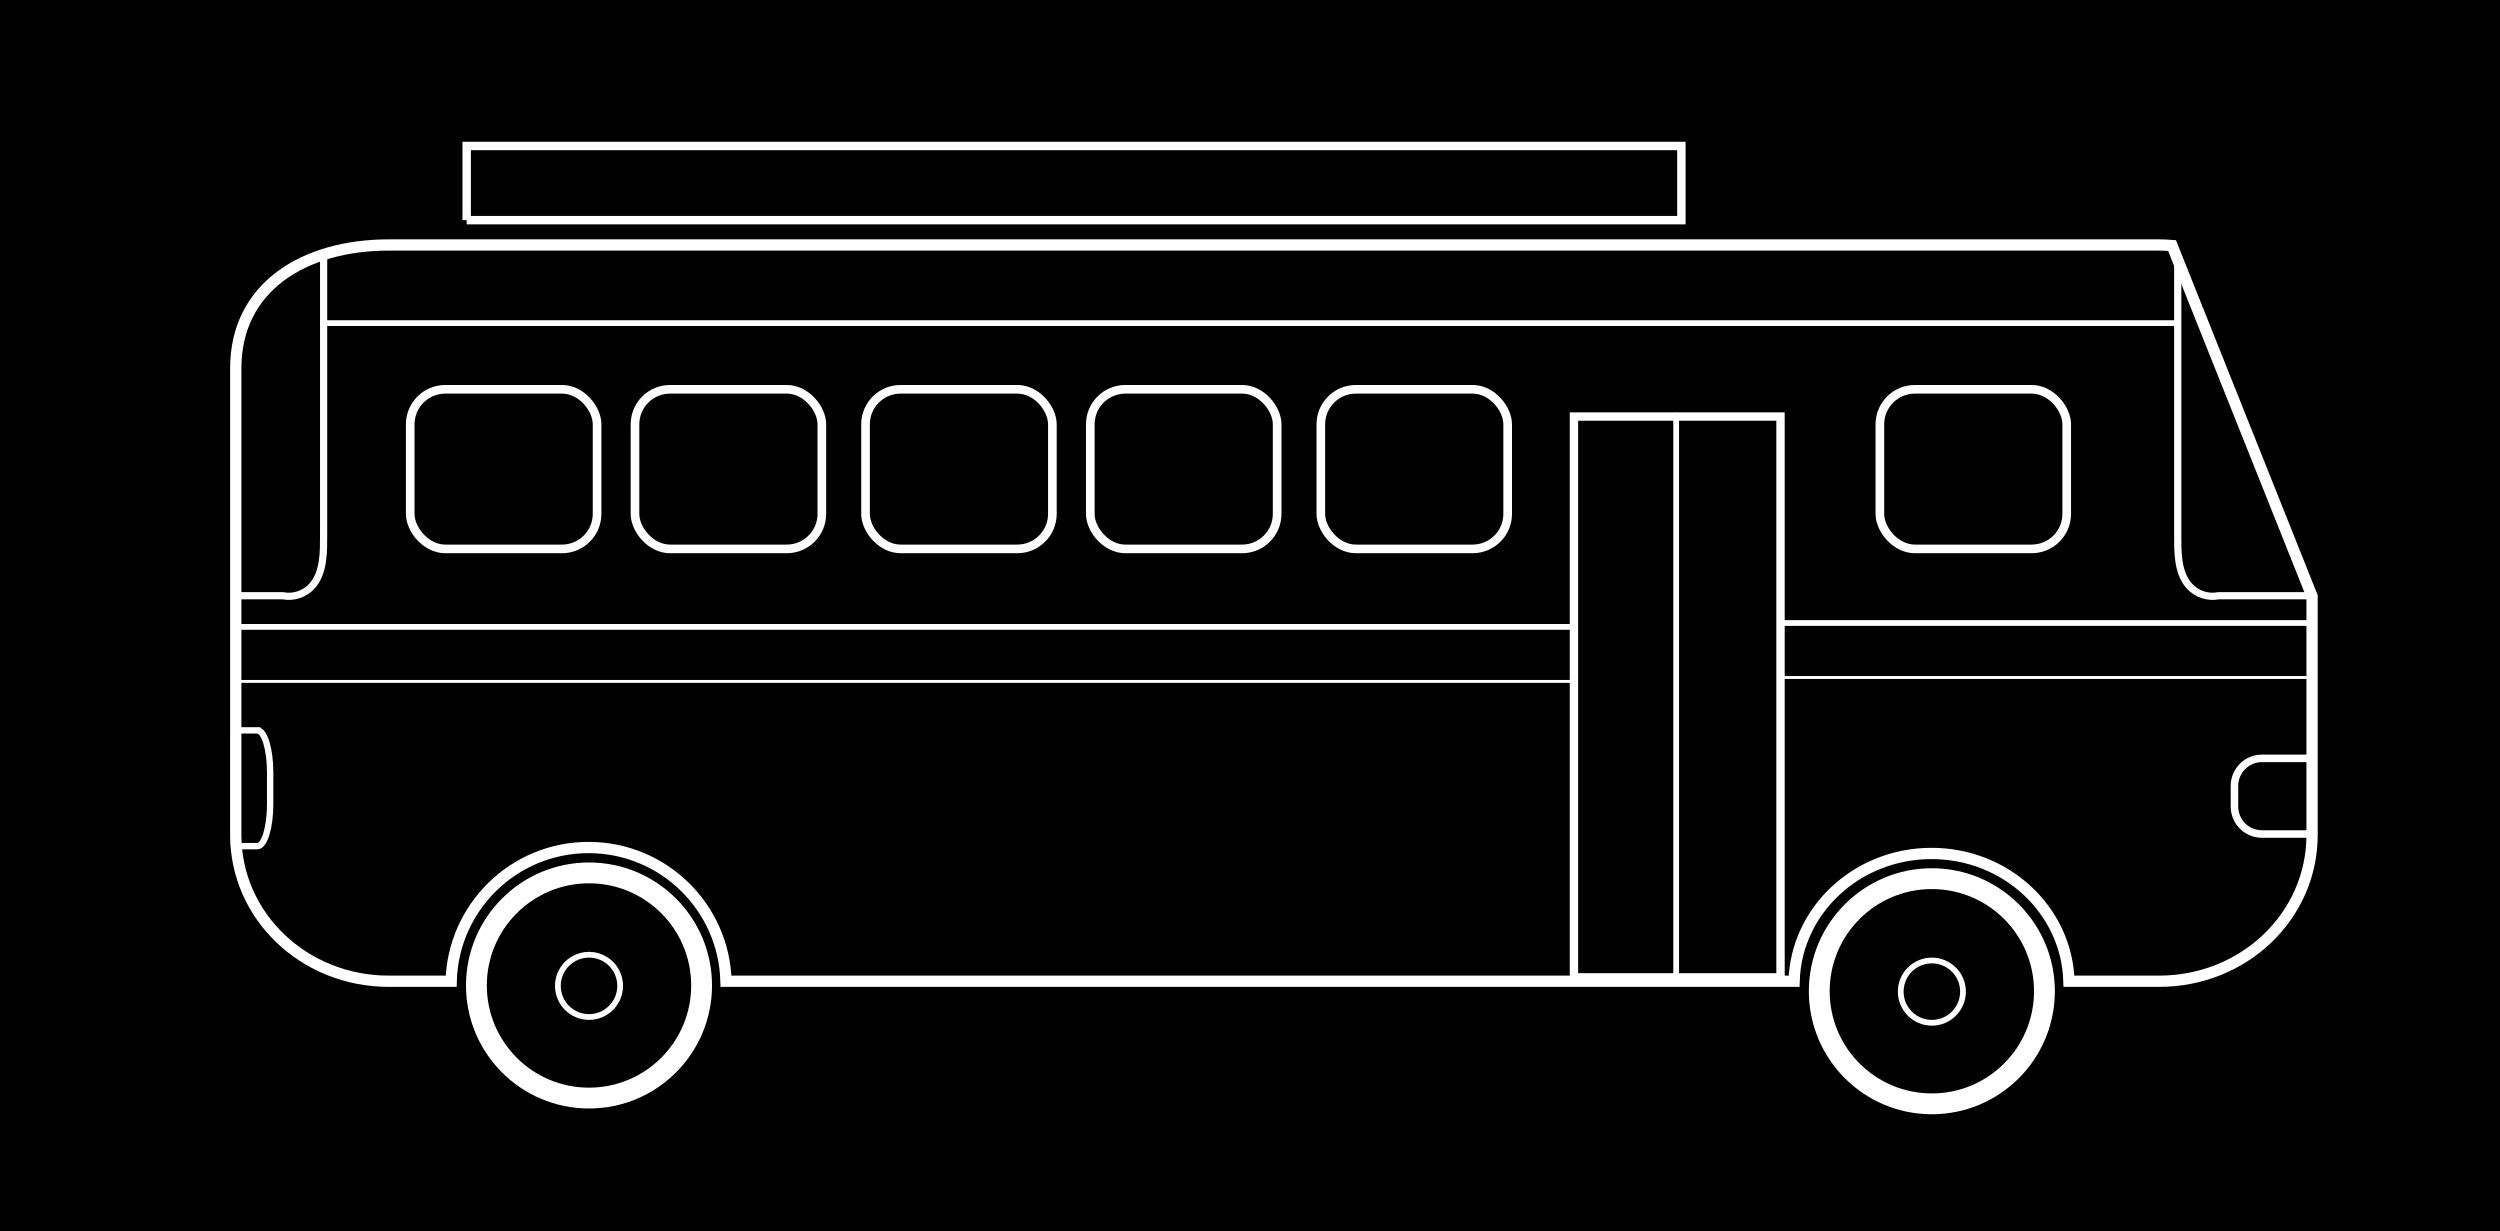 <?xml version="1.0" encoding="UTF-8" standalone="no"?>
<!-- Created with Inkscape (http://www.inkscape.org/) -->

<svg
   xmlns:dc="http://purl.org/dc/elements/1.1/"
   xmlns:cc="http://creativecommons.org/ns#"
   xmlns:rdf="http://www.w3.org/1999/02/22-rdf-syntax-ns#"
   xmlns:svg="http://www.w3.org/2000/svg"
   xmlns="http://www.w3.org/2000/svg"
   xmlns:sodipodi="http://sodipodi.sourceforge.net/DTD/sodipodi-0.dtd"
   xmlns:inkscape="http://www.inkscape.org/namespaces/inkscape"
   width="867.562"
   height="427.187"
   id="svg2"
   version="1.1"
   inkscape:version="0.48.4 r9939"
   sodipodi:docname="bus.svg">
  <rect width="100%" height="100%" fill="#808080" stroke="none"/>
  <defs
     id="defs4">
    <inkscape:path-effect
       effect="spiro"
       id="path-effect3886"
       is_visible="true" />
    <inkscape:path-effect
       effect="spiro"
       id="path-effect3882"
       is_visible="true" />
    <inkscape:path-effect
       effect="spiro"
       id="path-effect3876"
       is_visible="true" />
    <inkscape:path-effect
       effect="spiro"
       id="path-effect3872"
       is_visible="true" />
    <inkscape:path-effect
       effect="spiro"
       id="path-effect3868"
       is_visible="true" />
    <inkscape:path-effect
       effect="spiro"
       id="path-effect3853"
       is_visible="true" />
    <inkscape:path-effect
       is_visible="true"
       id="path-effect3833"
       effect="spiro" />
    <inkscape:path-effect
       effect="spiro"
       id="path-effect3827"
       is_visible="true" />
    <inkscape:path-effect
       effect="spiro"
       id="path-effect3797"
       is_visible="true" />
  </defs>
  <sodipodi:namedview
     id="base"
     pagecolor="#ffffff"
     bordercolor="#666666"
     borderopacity="1.0"
     inkscape:pageopacity="0.0"
     inkscape:pageshadow="2"
     inkscape:zoom="0.74027778"
     inkscape:cx="432.40938"
     inkscape:cy="213.01465"
     inkscape:document-units="px"
     inkscape:current-layer="layer1"
     showgrid="false"
     inkscape:showpageshadow="false"
     inkscape:window-width="1311"
     inkscape:window-height="744"
     inkscape:window-x="55"
     inkscape:window-y="24"
     inkscape:window-maximized="1"
     showborder="false"
     fit-margin-top="0"
     fit-margin-left="0"
     fit-margin-right="0"
     fit-margin-bottom="0" />
  <g
     inkscape:label="Layer 1"
     inkscape:groupmode="layer"
     id="layer1"
     transform="translate(72.409,-478.19)">
    <rect
       style="color:#000000;fill:#000000;fill-opacity:1;fill-rule:evenodd;stroke:#000000;stroke-width:0;stroke-linecap:butt;stroke-linejoin:miter;stroke-miterlimit:4;stroke-opacity:1;stroke-dasharray:none;stroke-dashoffset:0;marker:none;visibility:visible;display:inline;overflow:visible;enable-background:accumulate"
       id="rect3015"
       width="867.562"
       height="427.187"
       x="-72.409"
       y="478.19" />
    <g
       id="g3014"
       style="stroke:#ffffff">
      <path
         sodipodi:nodetypes="sssscsccscssccss"
         inkscape:connector-curvature="0"
         id="rect2985"
         transform="translate(0,332.362)"
         d="m 62.5,230.844 c -29.42,0 -53.094,14.622 -53.094,42.75 l 0,162 c 0,28.128 23.674,50.75 53.094,50.75 l 21.656,0 c 0.694,-25.747 21.773,-46.406 47.688,-46.406 25.915,0 46.994,20.659 47.688,46.406 l 370.656,0 C 550.897,461.738 571.968,442 597.875,442 c 25.907,0 46.978,19.738 47.688,44.344 l 31.281,0 c 29.42,0 53.094,-22.622 53.094,-50.75 l 0,-82.844 -48.594,-121.719 c -1.485,-0.118 -2.982,-0.188 -4.5,-0.188 z"
         style="color:#000000;fill:none;stroke:#ffffff;stroke-width:3.912;stroke-linecap:butt;stroke-linejoin:miter;stroke-miterlimit:4;stroke-opacity:1;stroke-dasharray:none;stroke-dashoffset:0;marker:none;visibility:visible;display:inline;overflow:visible;enable-background:accumulate" />
      <path
         transform="matrix(1.033,0,0,1.033,117.965,290.521)"
         d="m 502.514,514.672 c 0,20.889 -16.934,37.824 -37.824,37.824 -20.889,0 -37.824,-16.934 -37.824,-37.824 0,-20.889 16.934,-37.824 37.824,-37.824 20.889,0 37.824,16.934 37.824,37.824 z"
         sodipodi:ry="37.823639"
         sodipodi:rx="37.823639"
         sodipodi:cy="514.67169"
         sodipodi:cx="464.69043"
         id="path3763"
         style="fill:none;stroke:#ffffff;stroke-width:7;stroke-linecap:round;stroke-linejoin:round;stroke-miterlimit:4;stroke-opacity:1;stroke-dasharray:none"
         sodipodi:type="arc" />
      <path
         sodipodi:type="arc"
         style="fill:none;stroke:#ffffff;stroke-width:7;stroke-linecap:round;stroke-linejoin:round;stroke-miterlimit:4;stroke-opacity:1;stroke-dasharray:none"
         id="path3768"
         sodipodi:cx="464.69043"
         sodipodi:cy="514.67169"
         sodipodi:rx="37.823639"
         sodipodi:ry="37.823639"
         d="m 502.514,514.672 c 0,20.889 -16.934,37.824 -37.824,37.824 -20.889,0 -37.824,-16.934 -37.824,-37.824 0,-20.889 16.934,-37.824 37.824,-37.824 20.889,0 37.824,16.934 37.824,37.824 z"
         transform="matrix(1.033,0,0,1.033,-348.035,288.521)" />
      <path
         inkscape:connector-curvature="0"
         id="rect3783"
         d="m 712.55,741.362 c -5.288,0 -9.544,4.28 -9.544,9.568 l 0,7.139 c 0,5.288 4.256,9.544 9.544,9.544 l 15.26,0 c 0.757,0 1.478,-0.08 2.183,-0.245 l 0,-25.736 c -0.705,-0.165 -1.427,-0.27 -2.183,-0.27 l -15.26,0 z"
         style="color:#000000;fill:none;stroke:#ffffff;stroke-width:2.619;stroke-linecap:butt;stroke-linejoin:miter;stroke-miterlimit:4;stroke-opacity:1;stroke-dasharray:none;stroke-dashoffset:0;marker:none;visibility:visible;display:inline;overflow:visible;enable-background:accumulate" />
      <path
         sodipodi:nodetypes="ccacc"
         inkscape:connector-curvature="0"
         inkscape:original-d="m 683.31707,569.35655 0,93.96248 c 0,0 -0.12662,13.63473 4.05253,18.26267 2.37837,2.63377 10.10507,3.35084 10.10507,3.35084 l 32.42026,0"
         inkscape:path-effect="#path-effect3797"
         id="path3795"
         d="m 683.317,569.357 0,93.962 c 0,3.192 -0.043,6.4 0.411,9.56 0.454,3.16 1.486,6.348 3.641,8.703 1.251,1.367 2.857,2.408 4.616,2.991 1.759,0.583 3.668,0.709 5.489,0.36 l 32.42,0"
         style="fill:none;stroke:#ffffff;stroke-width:2.5;stroke-linecap:butt;stroke-linejoin:miter;stroke-miterlimit:4;stroke-opacity:1;stroke-dasharray:none" />
      <rect
         y="622.745"
         x="473.783"
         height="194.618"
         width="71.691"
         id="rect3799"
         style="color:#000000;fill:none;stroke:#ffffff;stroke-width:2.904;stroke-linecap:butt;stroke-linejoin:miter;stroke-miterlimit:4;stroke-opacity:1;stroke-dasharray:none;stroke-dashoffset:0;marker:none;visibility:visible;display:inline;overflow:visible;enable-background:accumulate" />
      <path
         sodipodi:nodetypes="cc"
         inkscape:connector-curvature="0"
         inkscape:original-d="m 40.157598,590.3209 642.457782,0"
         inkscape:path-effect="#path-effect3827"
         id="path3825"
         d="m 40.158,590.321 642.458,0"
         style="fill:none;stroke:#ffffff;stroke-width:2;stroke-linecap:butt;stroke-linejoin:miter;stroke-miterlimit:4;stroke-opacity:1;stroke-dasharray:none" />
      <rect
         ry="12.158"
         y="613.285"
         x="579.951"
         height="55.385"
         width="64.841"
         id="rect3829"
         style="color:#000000;fill:none;stroke:#ffffff;stroke-width:3;stroke-linecap:butt;stroke-linejoin:miter;stroke-miterlimit:4;stroke-opacity:1;stroke-dasharray:none;stroke-dashoffset:0;marker:none;visibility:visible;display:inline;overflow:visible;enable-background:accumulate" />
      <path
         style="fill:none;stroke:#ffffff;stroke-width:2.5;stroke-linecap:butt;stroke-linejoin:miter;stroke-miterlimit:4;stroke-opacity:1;stroke-dasharray:none"
         d="m 39.894,567.357 0,95.962 c 0,3.192 0.043,6.4 -0.411,9.56 -0.454,3.16 -1.486,6.348 -3.641,8.703 -1.251,1.367 -2.857,2.408 -4.616,2.991 -1.759,0.583 -3.668,0.709 -5.489,0.36 l -16.42,0"
         id="path3831"
         inkscape:path-effect="#path-effect3833"
         inkscape:original-d="m 39.89387,567.35655 0,95.96248 c 0,0 0.12662,13.63473 -4.05253,18.26267 -2.37837,2.63377 -10.10507,3.35084 -10.10507,3.35084 l -16.42026,0"
         inkscape:connector-curvature="0"
         sodipodi:nodetypes="ccacc" />
      <rect
         style="color:#000000;fill:none;stroke:#ffffff;stroke-width:3;stroke-linecap:butt;stroke-linejoin:miter;stroke-miterlimit:4;stroke-opacity:1;stroke-dasharray:none;stroke-dashoffset:0;marker:none;visibility:visible;display:inline;overflow:visible;enable-background:accumulate"
         id="rect3841"
         width="64.841"
         height="55.385"
         x="385.951"
         y="613.285"
         ry="12.158" />
      <rect
         ry="12.158"
         y="613.285"
         x="305.951"
         height="55.385"
         width="64.841"
         id="rect3843"
         style="color:#000000;fill:none;stroke:#ffffff;stroke-width:3;stroke-linecap:butt;stroke-linejoin:miter;stroke-miterlimit:4;stroke-opacity:1;stroke-dasharray:none;stroke-dashoffset:0;marker:none;visibility:visible;display:inline;overflow:visible;enable-background:accumulate" />
      <rect
         style="color:#000000;fill:none;stroke:#ffffff;stroke-width:3;stroke-linecap:butt;stroke-linejoin:miter;stroke-miterlimit:4;stroke-opacity:1;stroke-dasharray:none;stroke-dashoffset:0;marker:none;visibility:visible;display:inline;overflow:visible;enable-background:accumulate"
         id="rect3845"
         width="64.841"
         height="55.385"
         x="227.951"
         y="613.285"
         ry="12.158" />
      <rect
         ry="12.158"
         y="613.285"
         x="147.951"
         height="55.385"
         width="64.841"
         id="rect3847"
         style="color:#000000;fill:none;stroke:#ffffff;stroke-width:3;stroke-linecap:butt;stroke-linejoin:miter;stroke-miterlimit:4;stroke-opacity:1;stroke-dasharray:none;stroke-dashoffset:0;marker:none;visibility:visible;display:inline;overflow:visible;enable-background:accumulate" />
      <rect
         style="color:#000000;fill:none;stroke:#ffffff;stroke-width:3;stroke-linecap:butt;stroke-linejoin:miter;stroke-miterlimit:4;stroke-opacity:1;stroke-dasharray:none;stroke-dashoffset:0;marker:none;visibility:visible;display:inline;overflow:visible;enable-background:accumulate"
         id="rect3849"
         width="64.841"
         height="55.385"
         x="69.951"
         y="613.285"
         ry="12.158" />
      <path
         transform="translate(0,332.362)"
         inkscape:connector-curvature="0"
         inkscape:original-d="m 509.26829,289.08068 0,197.22326"
         inkscape:path-effect="#path-effect3853"
         id="path3851"
         d="m 509.268,289.081 0,197.223"
         style="fill:none;stroke:#ffffff;stroke-width:2;stroke-linecap:butt;stroke-linejoin:miter;stroke-miterlimit:4;stroke-opacity:1;stroke-dasharray:none" />
      <path
         transform="translate(-22,258.362)"
         d="m 164.803,561.951 c 0,5.968 -4.838,10.807 -10.807,10.807 -5.968,0 -10.807,-4.838 -10.807,-10.807 0,-5.968 4.838,-10.807 10.807,-10.807 5.968,0 10.807,4.838 10.807,10.807 z"
         sodipodi:ry="10.806754"
         sodipodi:rx="10.806754"
         sodipodi:cy="561.95123"
         sodipodi:cx="153.99625"
         id="path3857"
         style="fill:none;stroke:#ffffff;stroke-width:2;stroke-linecap:round;stroke-linejoin:round;stroke-miterlimit:4;stroke-opacity:1;stroke-dasharray:none"
         sodipodi:type="arc" />
      <path
         sodipodi:type="arc"
         style="fill:none;stroke:#ffffff;stroke-width:2;stroke-linecap:round;stroke-linejoin:round;stroke-miterlimit:4;stroke-opacity:1;stroke-dasharray:none"
         id="path3859"
         sodipodi:cx="153.99625"
         sodipodi:cy="561.95123"
         sodipodi:rx="10.806754"
         sodipodi:ry="10.806754"
         d="m 164.803,561.951 c 0,5.968 -4.838,10.807 -10.807,10.807 -5.968,0 -10.807,-4.838 -10.807,-10.807 0,-5.968 4.838,-10.807 10.807,-10.807 5.968,0 10.807,4.838 10.807,10.807 z"
         transform="translate(444,260.362)" />
      <path
         style="color:#000000;fill:none;stroke:#ffffff;stroke-width:2.208;stroke-linecap:butt;stroke-linejoin:miter;stroke-miterlimit:4;stroke-opacity:1;stroke-dasharray:none;stroke-dashoffset:0;marker:none;visibility:visible;display:inline;overflow:visible;enable-background:accumulate"
         d="m 16.906,731.648 c 2.457,0 4.434,6.55 4.434,14.641 l 0,10.925 c 0,8.091 -1.977,14.604 -4.434,14.604 l -7.09,0 c -0.352,0 -0.687,-0.123 -1.014,-0.375 l 0,-39.382 c 0.328,-0.252 0.663,-0.413 1.014,-0.413 l 7.09,0 z"
         id="path3864"
         inkscape:connector-curvature="0" />
      <path
         transform="translate(0,332.362)"
         inkscape:connector-curvature="0"
         inkscape:original-d="m 9.4559099,363.37711 463.3395901,0"
         inkscape:path-effect="#path-effect3868"
         id="path3866"
         d="m 9.456,363.377 463.34,0"
         style="fill:none;stroke:#ffffff;stroke-width:2;stroke-linecap:butt;stroke-linejoin:miter;stroke-miterlimit:4;stroke-opacity:1;stroke-dasharray:none" />
      <path
         transform="translate(0,332.362)"
         inkscape:connector-curvature="0"
         inkscape:original-d="m 545.74109,362.02627 183.71482,0"
         inkscape:path-effect="#path-effect3872"
         id="path3870"
         d="m 545.741,362.026 183.715,0"
         style="fill:none;stroke:#ffffff;stroke-width:2;stroke-linecap:butt;stroke-linejoin:miter;stroke-miterlimit:4;stroke-opacity:1;stroke-dasharray:none" />
      <path
         transform="translate(0,332.362)"
         inkscape:connector-curvature="0"
         inkscape:original-d="m 9.4559099,382.28893 463.3395901,0"
         inkscape:path-effect="#path-effect3876"
         id="path3874"
         d="m 9.456,382.289 463.34,0"
         style="fill:none;stroke:#ffffff;stroke-width:1px;stroke-linecap:butt;stroke-linejoin:miter;stroke-opacity:1" />
      <path
         transform="translate(0,332.362)"
         inkscape:connector-curvature="0"
         inkscape:original-d="m 545.74109,380.93809 182.36398,0"
         inkscape:path-effect="#path-effect3882"
         id="path3880"
         d="m 545.741,380.938 182.364,0"
         style="fill:none;stroke:#ffffff;stroke-width:1;stroke-linecap:butt;stroke-linejoin:miter;stroke-miterlimit:4;stroke-opacity:1;stroke-dasharray:none" />
      <path
         inkscape:connector-curvature="0"
         inkscape:original-d="m 89.538947,554.58683 421.537483,0 0,-25.7401 -421.537483,0 z"
         inkscape:path-effect="#path-effect3886"
         id="path3884"
         d="m 89.539,554.587 421.537,0 0,-25.74 -421.537,0 0,25.74"
         style="fill:none;stroke:#ffffff;stroke-width:2.926;stroke-linecap:butt;stroke-linejoin:miter;stroke-miterlimit:4;stroke-opacity:1;stroke-dasharray:none" />
    </g>
  </g>
</svg>
